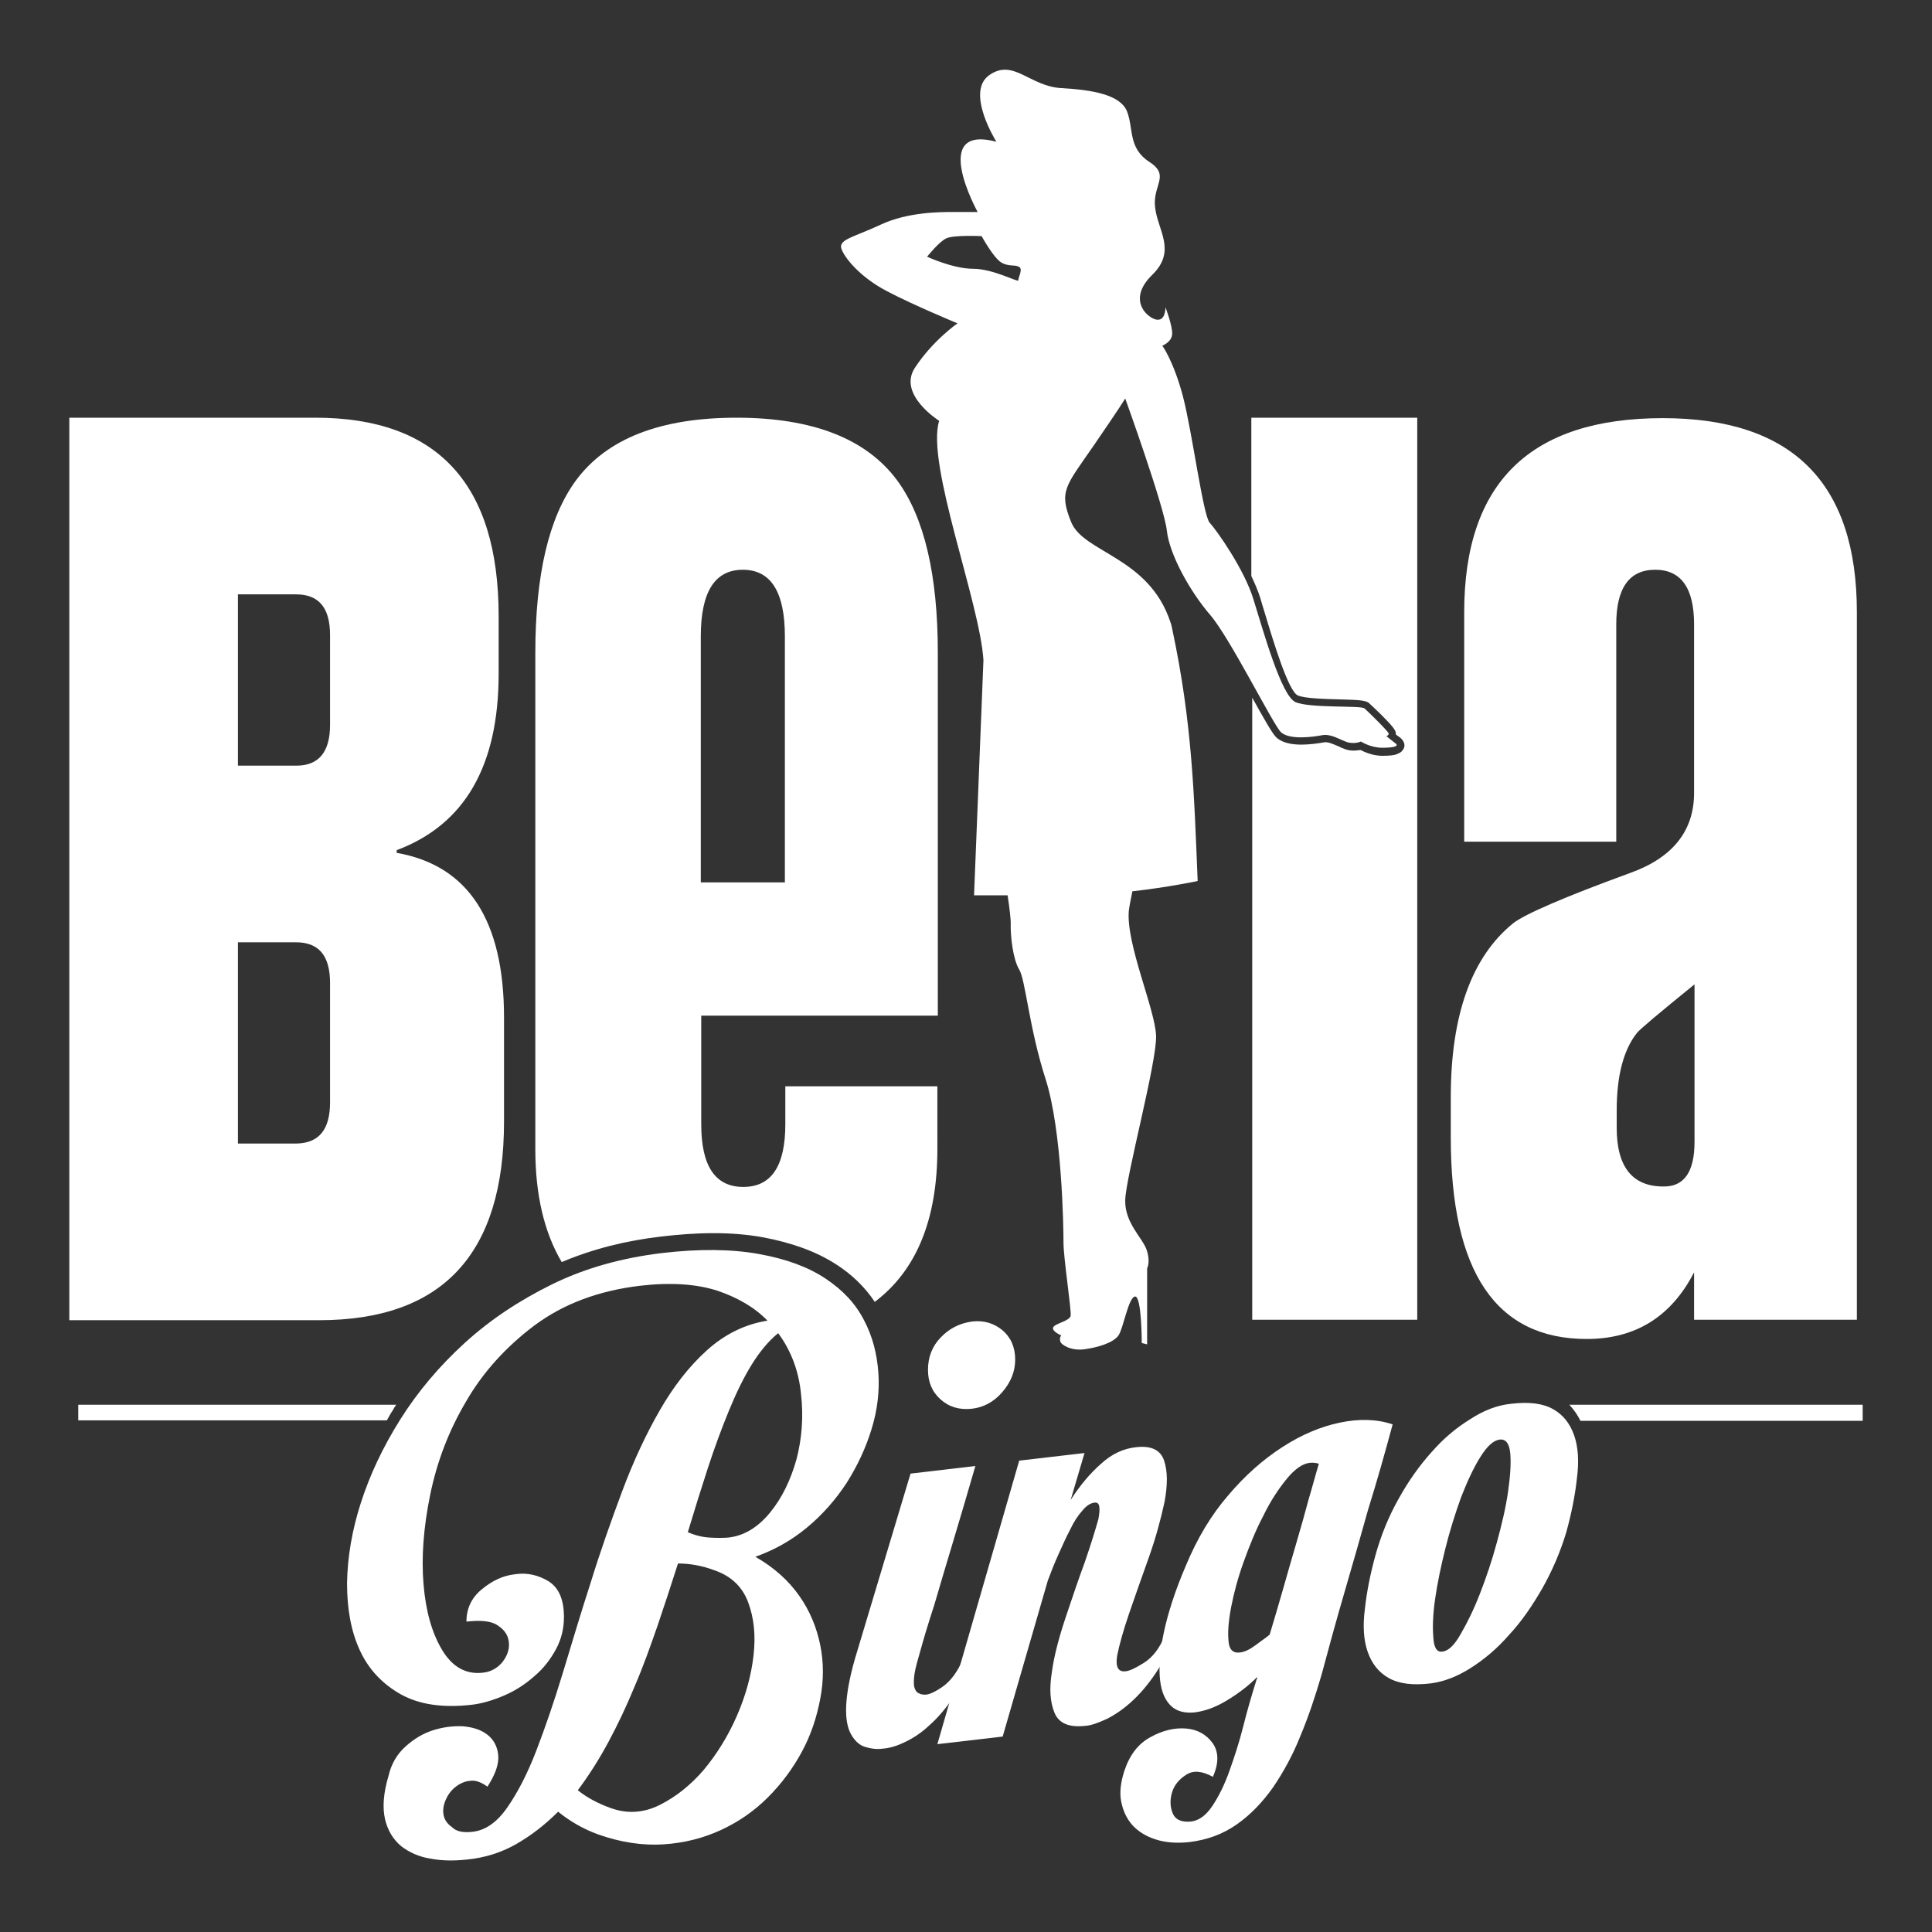 <?xml version="1.0" encoding="UTF-8" standalone="no"?>
<!-- Generator: Adobe Illustrator 22.1.0, SVG Export Plug-In . SVG Version: 6.00 Build 0)  -->

<svg
   xmlns:dc="http://purl.org/dc/elements/1.1/"
   xmlns:cc="http://creativecommons.org/ns#"
   xmlns:rdf="http://www.w3.org/1999/02/22-rdf-syntax-ns#"
   xmlns:svg="http://www.w3.org/2000/svg"
   xmlns="http://www.w3.org/2000/svg"
   xmlns:sodipodi="http://sodipodi.sourceforge.net/DTD/sodipodi-0.dtd"
   xmlns:inkscape="http://www.inkscape.org/namespaces/inkscape"
   version="1.1"
   id="Layer_1"
   x="0px"
   y="0px"
   viewBox="0 0 432 432"
   style="enable-background:new 0 0 432 432;"
   xml:space="preserve"
   sodipodi:docname="Bella_Bingo_Logo_wh.svg"
   inkscape:version="0.92.2 (5c3e80d, 2017-08-06)"><rect x="0" y="0" width="432" height="432" fill="#333333" stroke="none"/><defs
     id="defs2948" /><sodipodi:namedview
     pagecolor="#ffffff"
     bordercolor="#666666"
     borderopacity="1"
     objecttolerance="10"
     gridtolerance="10"
     guidetolerance="10"
     inkscape:pageopacity="0"
     inkscape:pageshadow="2"
     inkscape:window-width="1920"
     inkscape:window-height="1027"
     id="namedview2946"
     showgrid="false"
     inkscape:zoom="0.5462963"
     inkscape:cx="-2.7457627"
     inkscape:cy="216"
     inkscape:window-x="-8"
     inkscape:window-y="-8"
     inkscape:window-maximized="1"
     inkscape:current-layer="Layer_1" /><style
     type="text/css"
     id="style2919">
	.st0{fill-rule:evenodd;clip-rule:evenodd;fill:#61469C;}
	.st1{fill-rule:evenodd;clip-rule:evenodd;fill:#7E69AF;}
</style><g
     id="g2943"
     style="fill:#ffffff"><path
       class="st0"
       d="m 17.5,314.1 h 63.3 7.8 c -0.3,0.4 -0.6,0.9 -0.8,1.3 -0.5,0.7 -0.9,1.5 -1.3,2.2 H 80.9 17.5 Z m 333.4,0 h 65.6 v 3.6 h -63.1 c -0.7,-1.4 -1.5,-2.5 -2.5,-3.6 z"
       id="path2921"
       inkscape:connector-curvature="0"
       style="clip-rule:evenodd;fill:#ffffff;fill-rule:evenodd" /><path
       class="st0"
       d="m 112.7,250.8 c 0,29.6 -13.8,44.4 -41.3,44.4 H 15.5 V 93.4 h 55 c 27.3,0 41,14.8 41,44.4 v 12.8 c 0,20.7 -7.6,33.8 -22.8,39.5 v 0.6 c 16,2.8 24,15.1 24,36.8 z M 73.8,162.1 V 142 c 0,-6.1 -2.5,-9.1 -7.6,-9.1 h -13 v 38.3 h 13.1 c 5,0 7.5,-3.1 7.5,-9.1 z m 0,84.4 v -26.7 c 0,-6.1 -2.5,-9.1 -7.6,-9.1 h -13 v 45 h 13.1 c 5,-0.1 7.5,-3.1 7.5,-9.2 z"
       id="path2923"
       inkscape:connector-curvature="0"
       style="clip-rule:evenodd;fill:#ffffff;fill-rule:evenodd" /><path
       class="st0"
       d="m 209.6,256.9 c 0,15.8 -4.7,27.2 -14,34.2 -2.2,-3.3 -5.1,-6.1 -8.5,-8.3 -4.9,-3.2 -10.6,-5 -16.3,-6.1 -7.5,-1.4 -15.5,-1.1 -23,-0.2 -7.7,0.9 -15.1,2.7 -22.2,5.7 -3.9,-6.6 -5.9,-15 -5.9,-25.2 V 146 c 0,-17.4 3,-30.3 9.1,-38.6 6.9,-9.3 18.8,-14 35.9,-14 17,0 29,4.7 35.9,14 6.1,8.3 9.1,21.2 9.1,38.6 v 81.1 h -52.9 v 24.3 c 0,9.3 3.1,14 9.4,14 6.3,0 9.4,-4.7 9.4,-14 v -8.5 h 34 z m -34.1,-59.6 v -55 c 0,-9.9 -3.1,-14.9 -9.4,-14.9 -6.3,0 -9.4,5 -9.4,14.9 v 55 z"
       id="path2925"
       inkscape:connector-curvature="0"
       style="clip-rule:evenodd;fill:#ffffff;fill-rule:evenodd" /><path
       class="st0"
       d="m 415.3,295.1 h -36.5 v -10.6 c -5.1,9.9 -13.1,14.9 -24,14.9 -20.3,0 -30.4,-15 -30.4,-45 v -9.1 c 0,-18.4 4.7,-31.4 14,-38.9 2.6,-2 11.3,-5.8 26.1,-11.2 9.5,-3.4 14.3,-9.4 14.3,-17.9 v -37.7 c 0,-8.1 -2.9,-12.2 -8.7,-12.2 -5.8,0 -8.7,4.1 -8.7,12.2 v 48.6 h -34 v -51.3 c 0,-29 14.8,-43.4 44.4,-43.4 29,0 43.4,14.5 43.4,43.4 v 158.2 z m -36.4,-39.8 v -35.2 c -8,6.5 -12.3,10.1 -12.9,10.9 -3,3.8 -4.5,9.6 -4.5,17.3 v 3.9 c 0,8.7 3.5,13.1 10.4,13.1 4.7,0.1 7,-3.3 7,-10 z"
       id="path2927"
       inkscape:connector-curvature="0"
       style="clip-rule:evenodd;fill:#ffffff;fill-rule:evenodd" /><path
       class="st0"
       d="m 222.8,31.7 c 0,0 -7,-11.1 -1.6,-14.9 5.4,-3.8 9,2.5 16.1,2.9 7.1,0.4 13.2,1.5 14.7,5.2 1.5,3.8 0.2,8.2 5,11.3 4.8,3.1 0.6,5.2 1.3,10.3 0.6,5 4.8,9.6 -0.6,14.9 -5.4,5.2 -1.8,9.2 0.6,10 2.4,0.7 2.3,-2.7 2.3,-2.7 0,0 1.6,4.2 1.5,6 -0.1,1.8 -2.2,2.6 -2.2,2.6 0,0 2.5,3.4 4.6,11.3 2.1,8 4.5,26.7 6,28.3 1.5,1.6 7.8,10.5 9.8,17.2 2.1,6.7 6.2,21.6 9.4,22.9 3.2,1.4 14.7,0.7 15.4,1.4 0.7,0.6 5.3,5.1 5.4,5.6 0.1,0.4 -0.5,0.6 -0.5,0.6 0,0 1.2,1 2,1.6 0.9,0.6 -0.2,1 -2.9,1 -2.7,0 -4.8,-1.4 -4.8,-1.4 0,0 -1.2,0.6 -2.9,0.2 -1.7,-0.5 -3.7,-2 -5.8,-1.6 -2.1,0.4 -7.3,1.1 -9.2,-0.7 -1.8,-1.8 -11.4,-21.1 -15.8,-26.2 -4.4,-5.1 -9.1,-13.4 -9.7,-18.9 -0.6,-5.4 -9.3,-29.5 -9.3,-29.5 0,0 -0.9,1.6 -7.1,10.6 -6.2,9 -7.8,10.1 -5,17 2.7,6.9 17.4,7.8 22.2,22.4 0.2,0.5 0.3,1 0.4,1.5 v 0 c 4.5,21.1 4.9,37 5.7,56.4 0,0 -6.6,1.4 -14.6,2.3 -0.4,2 -0.7,3.5 -0.8,4.4 -0.6,7.5 5.9,22 6.1,27.9 0.2,5.9 -6.8,31.6 -6.9,36.8 -0.1,5.1 3.9,8.4 4.8,11.1 0.9,2.7 0.1,4.1 0.1,4.1 v 17 l -1.2,-0.3 c 0,0 0,-10.5 -1.5,-10.4 -1.5,0.2 -2.6,7.1 -3.7,8.7 -1.2,1.7 -4.7,2.7 -7.6,3.1 -2.9,0.4 -5.1,-0.9 -5.4,-1.7 -0.3,-0.9 0.2,-1.4 0.2,-1.4 0,0 -2.2,-0.9 -1.8,-1.8 0.4,-0.9 3.7,-1.4 3.9,-2.6 0.2,-1.2 -1.6,-12.9 -1.6,-16.3 0,-3.4 -0.3,-25 -4,-36.6 -3.7,-11.5 -4.5,-22.2 -5.9,-24.5 -1.4,-2.3 -2,-7.5 -1.9,-10.5 0,-0.7 -0.2,-2.9 -0.7,-6.1 -2.2,0 -3.5,0 -3.5,0 h -4 l 2.1,-52.6 c -0.8,-12.9 -12.9,-44 -9.9,-53.5 0,0 -9.4,-5.9 -5.4,-11.9 4,-6.1 9.5,-9.9 9.5,-9.9 0,0 -9.7,-4 -15.8,-7.2 -6.1,-3.2 -9.6,-7.6 -10.2,-9.6 -0.5,-2 2.9,-2.5 8.9,-5.3 6,-2.8 13.3,-2.8 16.2,-2.8 2.9,0 5.4,0 5.4,0 0,0 -10.9,-19.7 4.2,-15.7 z m -3.3,21.1 c 0,0 -6.3,-0.3 -7.9,0.5 -1.6,0.7 -4.3,4.1 -4.3,4.1 0,0 5.8,2.7 10.3,2.7 4.5,0 10.1,3.1 10.1,2.6 -0.1,-0.5 1.1,-2.5 0.2,-3 -0.9,-0.6 -2.3,0 -4,-1 -1.8,-1.1 -4.4,-5.9 -4.4,-5.9 z"
       id="path2929"
       inkscape:connector-curvature="0"
       style="clip-rule:evenodd;fill:#ffffff;fill-rule:evenodd" /><path
       class="st1"
       d="m 105.6,409.6 c 2.9,-0.3 5.5,-2.1 7.8,-5.4 2.3,-3.3 4.5,-7.5 6.5,-12.7 2,-5.2 4,-11 6,-17.6 2,-6.6 4,-13.3 6.2,-20.1 2.1,-6.8 4.5,-13.6 7,-20.3 2.5,-6.7 5.3,-12.7 8.4,-18.1 3.1,-5.4 6.6,-9.9 10.6,-13.5 4,-3.6 8.5,-5.8 13.5,-6.6 -2.8,-2.9 -6.5,-5.1 -11.2,-6.7 -4.7,-1.5 -10.4,-1.9 -17.3,-1.1 -9.2,1.1 -17,4 -23.5,8.8 -6.4,4.8 -11.6,10.5 -15.4,17.1 -3.9,6.6 -6.5,13.5 -8,20.8 -1.5,7.3 -2,14 -1.5,20 0.5,6.1 1.9,11 4.2,14.8 2.3,3.8 5.4,5.5 9.2,5 1.7,-0.2 3.1,-1 4.2,-2.3 1.1,-1.4 1.6,-2.8 1.5,-4.3 -0.1,-1.5 -0.8,-2.8 -2.3,-3.8 -1.4,-1.1 -3.8,-1.4 -7.2,-1 0,-2.9 1.1,-5.3 3.4,-7.2 2.3,-1.9 4.7,-3.1 7.5,-3.4 2.7,-0.4 5.2,0.2 7.5,1.6 2.3,1.5 3.4,4.1 3.4,8 0,2.6 -0.6,5 -1.8,7.2 -1.2,2.2 -2.7,4.2 -4.7,5.9 -1.9,1.7 -4.1,3.2 -6.6,4.3 -2.5,1.1 -5,1.9 -7.6,2.2 -6.3,0.7 -11.5,0 -15.7,-2.3 -4.1,-2.3 -7.2,-5.5 -9.2,-9.8 -2,-4.3 -2.9,-9.3 -2.9,-15.1 0.1,-5.8 1.1,-11.8 3.1,-18 2,-6.2 4.9,-12.4 8.8,-18.6 3.9,-6.2 8.7,-11.9 14.4,-17.1 5.7,-5.2 12.2,-9.5 19.5,-13.1 7.3,-3.6 15.5,-5.9 24.5,-7 8.5,-1 15.7,-0.9 21.8,0.2 6.1,1.1 11,2.9 14.9,5.5 3.9,2.6 6.7,5.6 8.6,9.3 1.9,3.6 2.9,7.5 3.2,11.7 0.3,4.1 -0.2,8.4 -1.5,12.6 -1.3,4.3 -3.2,8.3 -5.6,12.1 -2.5,3.8 -5.4,7.1 -8.9,10 -3.5,2.9 -7.3,5 -11.5,6.5 4.2,2.4 7.4,5.3 9.8,8.7 2.4,3.4 3.9,7.1 4.7,11 0.8,3.9 0.8,8 0,12.1 -0.8,4.2 -2.1,8.1 -4.1,11.8 -2,3.7 -4.5,7.1 -7.6,10.2 -3.1,3.1 -6.6,5.5 -10.5,7.3 -3.9,1.8 -8.2,2.9 -12.8,3.2 -4.6,0.3 -9.5,-0.4 -14.6,-2.2 -3.3,-1.2 -6.3,-2.9 -9,-5.1 -2.9,2.9 -6,5.3 -9.3,7.2 -3.3,1.9 -7,3.1 -11.1,3.5 -2.8,0.3 -5.5,0.3 -8.1,-0.2 -2.6,-0.4 -4.8,-1.4 -6.6,-2.8 -1.8,-1.5 -3,-3.5 -3.6,-6 -0.6,-2.6 -0.4,-5.8 0.8,-9.8 0.6,-2.6 1.9,-4.8 3.8,-6.5 1.9,-1.7 3.9,-2.9 6.1,-3.6 2.2,-0.7 4.4,-1 6.7,-0.9 2.3,0.2 4.1,0.8 5.5,1.9 1.4,1.1 2.2,2.6 2.4,4.5 0.2,2 -0.6,4.3 -2.4,7.1 -1.4,-1 -2.7,-1.5 -3.9,-1.3 -1.2,0.1 -2.3,0.6 -3.3,1.4 -1,0.8 -1.7,1.8 -2.2,3 -0.5,1.2 -0.6,2.3 -0.4,3.3 0.2,1 0.8,1.9 1.8,2.6 1.1,1.1 2.6,1.3 4.6,1.1 z m 46,-60 c -1.5,4.7 -3,9.3 -4.6,14 -1.6,4.6 -3.2,9.1 -5.1,13.5 -1.8,4.4 -3.8,8.6 -5.9,12.5 -2.1,3.9 -4.4,7.5 -6.8,10.7 2.1,1.7 4.6,3 7.4,4 3.6,1.3 7.3,1.1 10.9,-0.7 3.6,-1.8 6.9,-4.4 9.9,-7.9 2.9,-3.5 5.4,-7.5 7.4,-12.1 2,-4.6 3.2,-9.1 3.7,-13.5 0.5,-4.4 0.1,-8.3 -1.2,-11.8 -1.3,-3.5 -3.8,-5.9 -7.6,-7.2 -2.7,-1 -5.4,-1.5 -8.1,-1.5 z M 174,298.1 c -2.1,1.7 -4.1,4.1 -5.9,7 -1.8,2.9 -3.5,6.4 -5.1,10.3 -1.6,3.9 -3.2,8.2 -4.7,12.8 -1.5,4.6 -3,9.4 -4.5,14.4 1.6,0.7 3.2,1.1 4.8,1.2 1.6,0.1 3.1,0.1 4.3,0 3.5,-0.4 6.6,-2.3 9.3,-5.6 2.7,-3.3 4.6,-7.3 5.9,-11.9 1.2,-4.6 1.6,-9.5 1,-14.7 -0.5,-5 -2.2,-9.6 -5.1,-13.5 z"
       id="path2931"
       inkscape:connector-curvature="0"
       style="clip-rule:evenodd;fill:#ffffff;fill-rule:evenodd" /><path
       class="st1"
       d="m 205.8,369.1 c -0.6,2.1 -1.1,3.8 -1.3,5.1 -0.2,1.3 -0.2,2.2 -0.1,2.9 0.2,0.7 0.4,1.1 0.8,1.4 0.4,0.2 0.8,0.4 1.2,0.4 1,0.2 2.4,-0.4 4.3,-1.7 1.9,-1.3 3.5,-3.5 4.7,-6.4 l 2.3,-0.3 c -1.3,3.5 -2.8,6.5 -4.5,9 -1.7,2.5 -3.5,4.6 -5.3,6.2 -1.8,1.7 -3.6,2.9 -5.5,3.8 -1.8,0.9 -3.5,1.4 -5,1.5 -1.4,0.2 -2.7,0 -4,-0.4 -1.3,-0.4 -2.3,-1.4 -3.1,-2.8 -0.8,-1.4 -1.2,-3.5 -1.1,-6.2 0.1,-2.7 0.7,-6.3 2,-10.8 l 12.4,-41.3 14.5,-1.7 c -1.8,6.2 -3.5,12 -5.1,17.3 -1.4,4.7 -2.8,9.3 -4.1,13.8 -1.5,4.6 -2.5,8 -3.1,10.2 z M 227,304 c 0,2.7 -1,5.1 -2.9,7.3 -1.9,2.2 -4.2,3.4 -6.8,3.7 -2.8,0.3 -5.1,-0.4 -7,-2.1 -1.9,-1.7 -2.8,-3.9 -2.8,-6.6 0,-2.8 0.9,-5.2 2.8,-7.2 1.9,-2 4.2,-3.2 7,-3.6 2.6,-0.3 4.8,0.3 6.8,1.9 1.9,1.6 2.9,3.8 2.9,6.6 z"
       id="path2933"
       inkscape:connector-curvature="0"
       style="clip-rule:evenodd;fill:#ffffff;fill-rule:evenodd" /><path
       class="st1"
       d="m 244.7,336 c -0.9,0.1 -1.8,0.7 -2.7,1.8 -1,1.1 -1.9,2.5 -2.7,4.2 -0.9,1.7 -1.7,3.5 -2.6,5.5 -0.9,2 -1.7,4 -2.4,5.9 l -10.1,34.9 -14.6,1.7 18.3,-63.4 14.6,-1.7 -3.1,10.5 c 2.1,-3.3 4.4,-6 6.8,-8.1 2.4,-2.2 5,-3.4 7.8,-3.7 3.4,-0.4 5.5,0.6 6.3,3 0.8,2.4 0.8,5.4 0.1,9.2 -0.8,3.7 -1.9,7.9 -3.5,12.4 -1.6,4.5 -3.1,8.7 -4.4,12.5 -1.3,3.8 -2.2,7 -2.7,9.5 -0.4,2.5 0.2,3.7 1.9,3.5 0.9,-0.1 2.2,-0.7 4.1,-1.9 1.9,-1.2 3.5,-3.2 4.7,-6.2 l 2.3,-0.3 c -1.3,3.5 -2.8,6.5 -4.5,9 -1.7,2.5 -3.5,4.6 -5.4,6.3 -1.9,1.7 -3.7,2.9 -5.5,3.8 -1.8,0.8 -3.3,1.4 -4.7,1.5 -3.6,0.4 -5.9,-0.5 -6.9,-2.9 -1,-2.4 -1.2,-5.4 -0.6,-9.1 0.5,-3.7 1.6,-7.8 3.1,-12.3 1.5,-4.5 2.9,-8.6 4.3,-12.4 1.3,-3.8 2.3,-7 3,-9.5 0.5,-2.7 0.3,-3.9 -0.9,-3.7 z"
       id="path2935"
       inkscape:connector-curvature="0"
       style="clip-rule:evenodd;fill:#ffffff;fill-rule:evenodd" /><path
       class="st1"
       d="m 280.9,375.8 c 0,-0.1 0,-0.2 0.1,-0.3 0.1,-0.1 0.1,-0.3 0.1,-0.5 -2.1,2.1 -4.4,3.8 -6.9,5.3 -2.5,1.5 -4.8,2.3 -7.1,2.6 -2.1,0.2 -3.9,-0.2 -5.2,-1.4 -1.3,-1.2 -2.2,-3.1 -2.5,-5.8 -0.3,-2.7 -0.1,-6.2 0.8,-10.5 0.9,-4.3 2.5,-9.4 5,-15.2 2.5,-6 5.6,-11.2 9.4,-15.6 3.8,-4.5 7.9,-8.1 12.1,-10.8 4.3,-2.8 8.6,-4.6 12.9,-5.5 4.3,-0.9 8.3,-0.8 11.8,0.4 -1.7,6.3 -3.5,12.7 -5.5,19.1 -1.6,5.7 -3.3,11.7 -5.2,18.2 -1.9,6.5 -3.6,12.7 -5.2,18.7 -1.4,4.8 -2.9,9.3 -4.7,13.6 -1.7,4.3 -3.8,8.1 -6.1,11.5 -2.4,3.4 -5.1,6.2 -8.1,8.3 -3.1,2.2 -6.6,3.5 -10.7,4 -2.8,0.3 -5.3,0.1 -7.5,-0.6 -2.2,-0.7 -3.9,-1.8 -5.2,-3.2 -1.3,-1.5 -2.1,-3.2 -2.5,-5.3 -0.4,-2 -0.1,-4.3 0.7,-6.8 1.2,-3.6 3.1,-6.1 5.9,-7.6 2.7,-1.5 5.4,-2.1 7.9,-1.9 2.5,0.2 4.5,1.3 5.9,3.2 1.4,1.9 1.5,4.5 0.1,7.6 -2.4,-1.3 -4.3,-1.5 -5.9,-0.5 -1.6,1 -2.7,2.3 -3.2,3.9 -0.5,1.6 -0.5,3.2 0.1,4.7 0.6,1.5 2,2.1 4.1,1.9 1.8,-0.2 3.4,-1.4 4.8,-3.5 1.4,-2.1 2.7,-4.7 3.8,-7.8 1.1,-3.1 2.2,-6.4 3.1,-10 0.9,-3.6 1.9,-7 2.9,-10.2 z m -3.7,-6.3 c 1.1,-0.1 2.3,-0.7 3.5,-1.6 1.3,-1 2.4,-1.7 3.2,-2.4 1,-3.3 2,-6.7 3,-10.2 1,-3.5 2,-7 3,-10.4 1,-3.4 1.9,-6.6 2.7,-9.6 0.9,-3 1.6,-5.7 2.3,-8 -0.6,-0.2 -1.3,-0.3 -2.1,-0.2 -1.6,0.2 -3.3,1.4 -5.1,3.6 -1.8,2.2 -3.6,4.9 -5.2,8.2 -1.7,3.2 -3.1,6.7 -4.4,10.3 -1.3,3.6 -2.2,7 -2.8,10.1 -0.6,3.1 -0.8,5.7 -0.6,7.6 0.1,1.9 1,2.8 2.5,2.6 z"
       id="path2937"
       inkscape:connector-curvature="0"
       style="clip-rule:evenodd;fill:#ffffff;fill-rule:evenodd" /><path
       class="st1"
       d="m 337.8,313.9 c 4.1,-0.5 7.2,-0.1 9.5,1.2 2.3,1.3 3.8,3.3 4.7,5.9 0.9,2.6 1.1,5.8 0.6,9.6 -0.4,3.7 -1.2,7.8 -2.4,12.1 -1.3,4.3 -3.1,8.5 -5.3,12.4 -2.3,4 -4.7,7.5 -7.5,10.5 -2.7,3.1 -5.6,5.5 -8.6,7.4 -3,1.9 -5.9,3 -8.8,3.4 -4.1,0.5 -7.2,0.1 -9.5,-1.2 -2.3,-1.3 -3.8,-3.3 -4.7,-5.9 -0.9,-2.6 -1.1,-5.8 -0.6,-9.6 0.4,-3.7 1.2,-7.8 2.4,-12.1 1.2,-4.3 2.9,-8.5 5.1,-12.4 2.2,-4 4.7,-7.5 7.4,-10.5 2.7,-3.1 5.6,-5.5 8.7,-7.4 2.9,-1.9 6,-3.1 9,-3.4 z m -15.3,55.4 c 1.3,-0.1 2.7,-1.4 4.1,-3.9 1.4,-2.4 2.9,-5.4 4.3,-9 1.4,-3.6 2.7,-7.4 3.8,-11.5 1.1,-4 2,-7.8 2.5,-11.3 0.5,-3.5 0.7,-6.4 0.5,-8.6 -0.2,-2.2 -1,-3.3 -2.4,-3.1 -1.4,0.2 -2.8,1.5 -4.3,3.9 -1.5,2.4 -2.9,5.4 -4.3,9 -1.3,3.6 -2.5,7.4 -3.5,11.4 -1,4 -1.8,7.8 -2.3,11.3 -0.5,3.5 -0.6,6.3 -0.4,8.6 0.1,2.3 0.8,3.4 2,3.2 z"
       id="path2939"
       inkscape:connector-curvature="0"
       style="clip-rule:evenodd;fill:#ffffff;fill-rule:evenodd" /><path
       class="st0"
       d="M 317.1,295.1 H 280 V 156 c 2.4,4.3 4.4,7.9 5.3,8.8 1.3,1.3 3.5,1.7 5.7,1.7 1.9,0 3.9,-0.3 5,-0.5 0.9,-0.2 2.1,0.4 3.1,0.8 0.6,0.3 1.3,0.6 1.9,0.8 1.3,0.4 2.5,0.2 3.2,0.1 1,0.5 2.8,1.3 4.9,1.3 1.5,0 2.7,-0.1 3.3,-0.4 0.5,-0.2 0.9,-0.4 1.1,-0.7 v 0 c 0.6,-0.6 0.7,-1.4 0.3,-2.1 -0.2,-0.4 -0.5,-0.7 -0.9,-1 v 0 c -0.3,-0.2 -0.6,-0.4 -0.8,-0.6 0,-0.1 0,-0.2 0,-0.4 -0.1,-0.6 -1,-1.7 -2.2,-2.9 -1.4,-1.5 -3.4,-3.3 -3.8,-3.7 -0.8,-0.7 -3.1,-0.7 -6.1,-0.8 -3.6,-0.1 -8.2,-0.2 -9.8,-0.9 v 0 c -2.1,-0.9 -5.4,-11.8 -7.5,-18.8 v 0 c -0.3,-1 -0.6,-1.9 -0.9,-3 -0.5,-1.6 -1.2,-3.2 -2,-4.9 V 93.4 h 37.1 v 201.7 z"
       id="path2941"
       inkscape:connector-curvature="0"
       style="clip-rule:evenodd;fill:#ffffff;fill-rule:evenodd" /></g></svg>